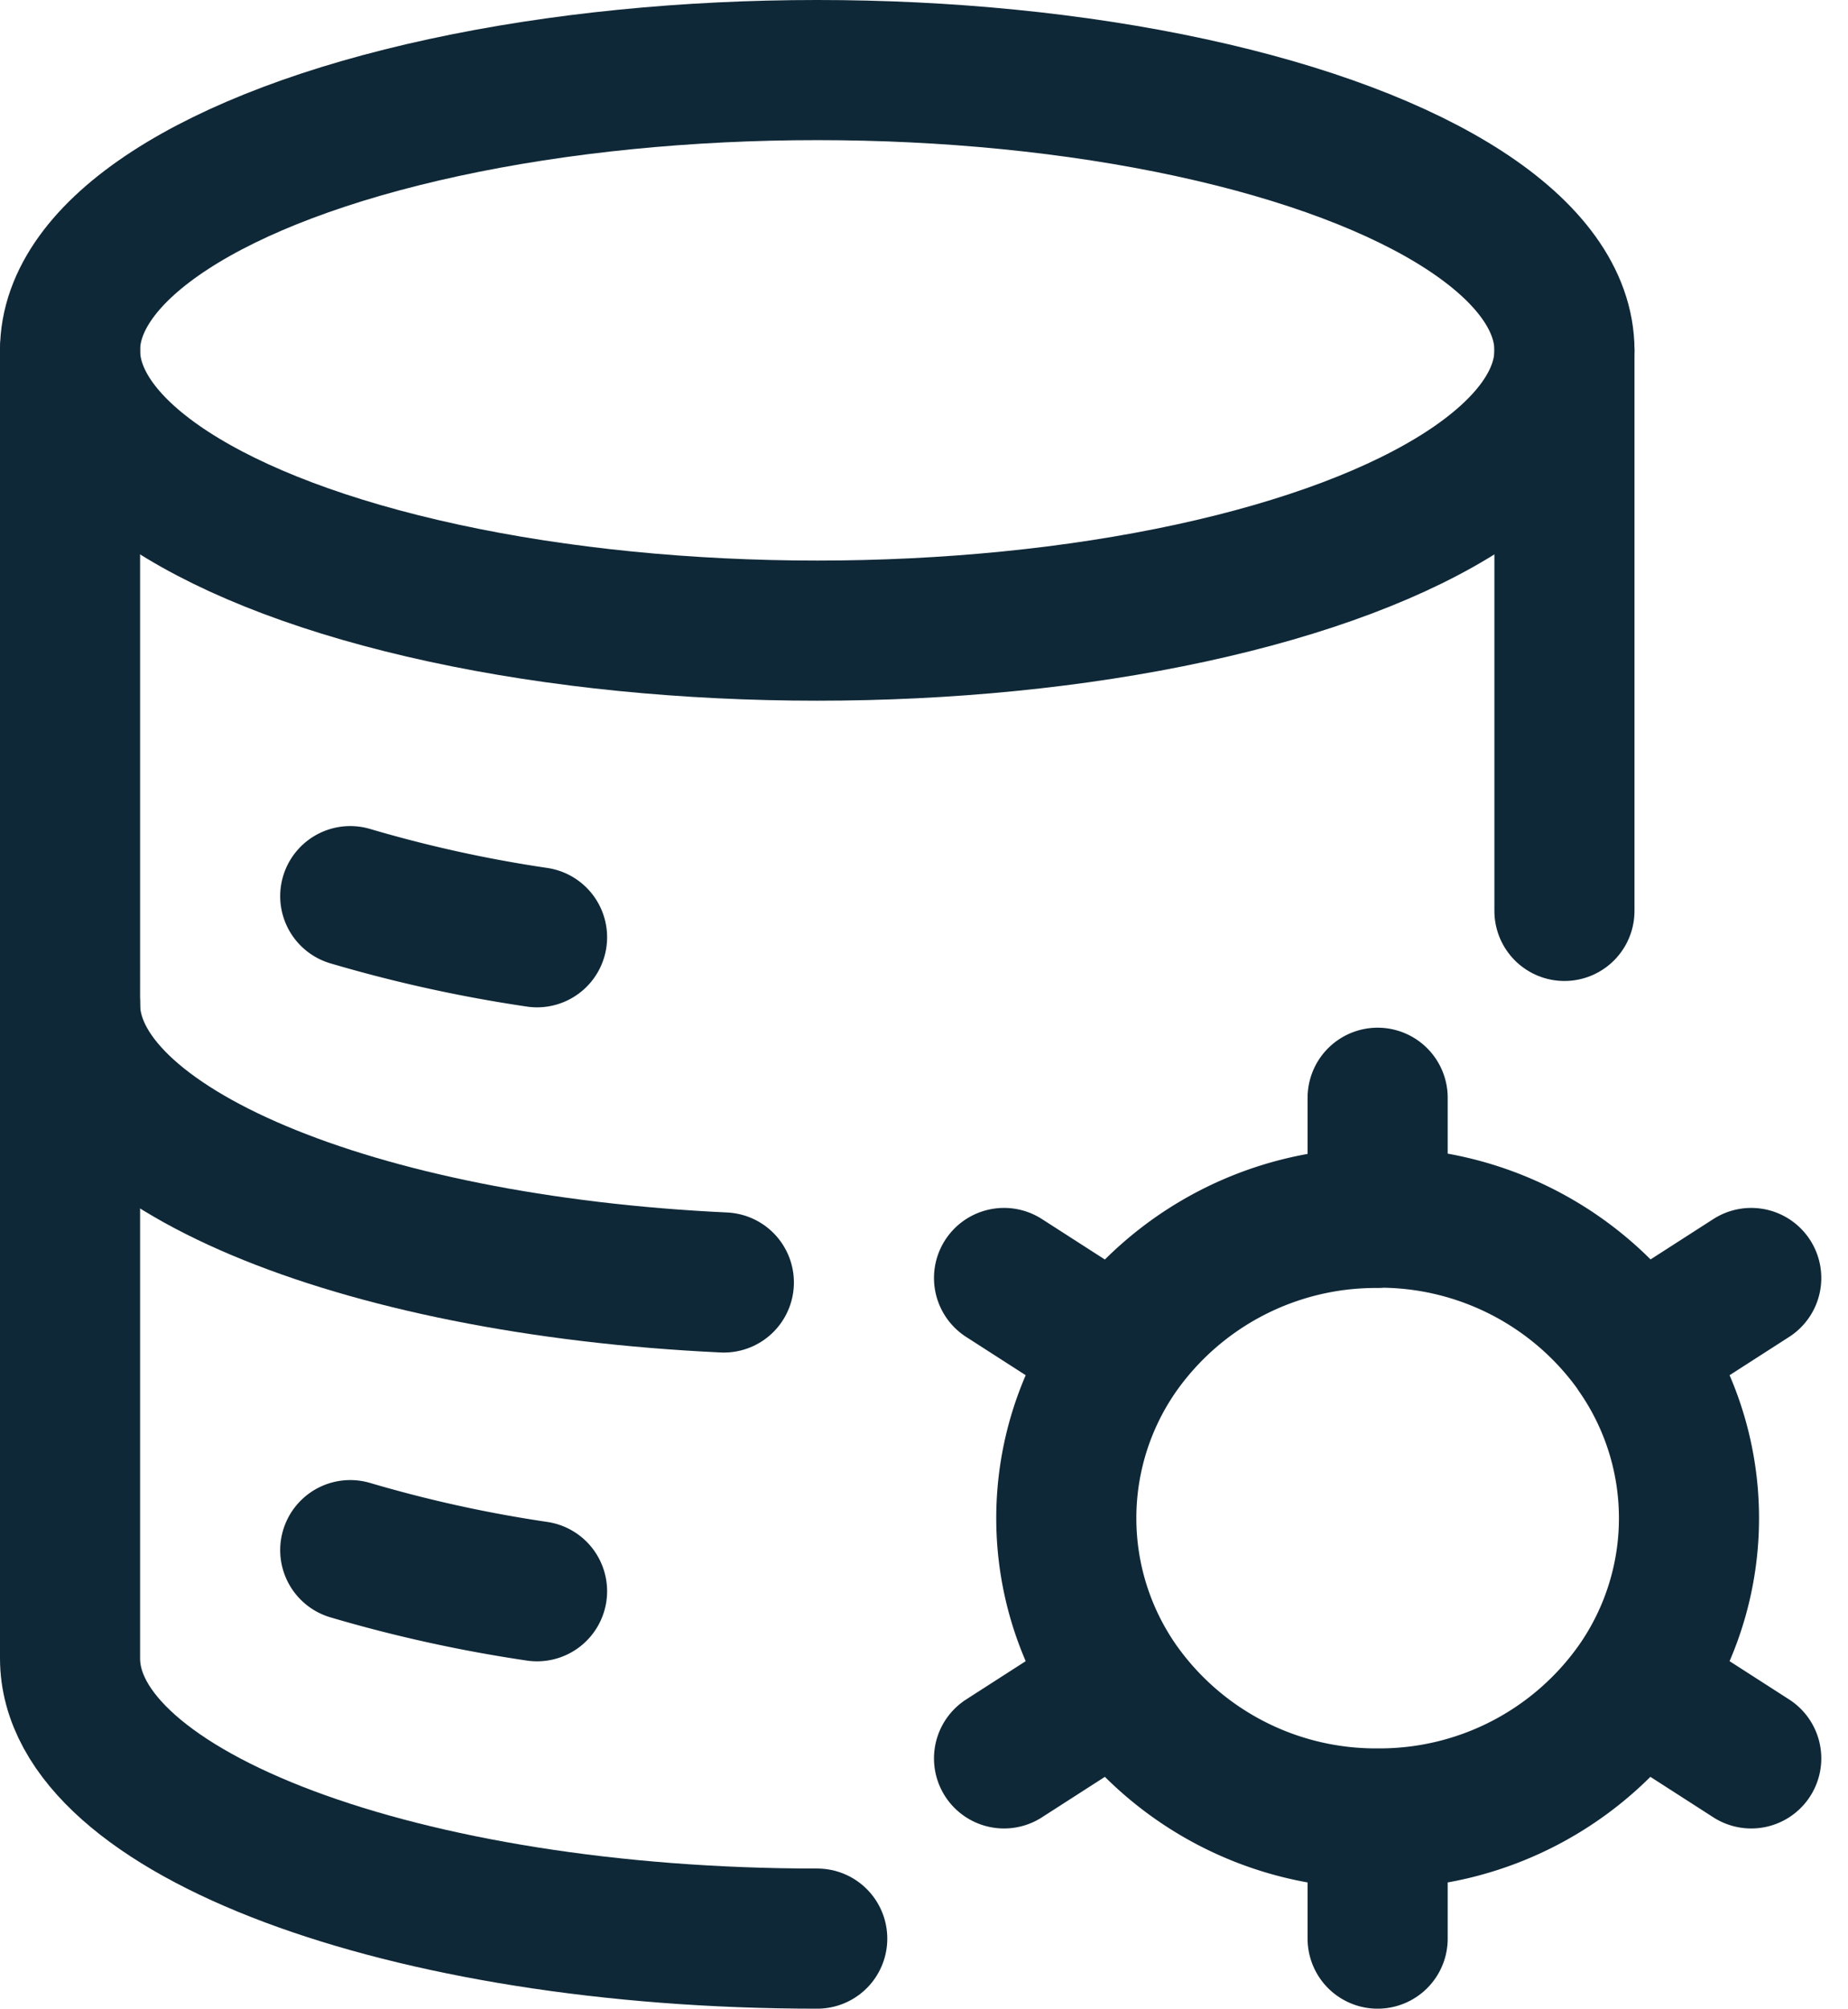 <svg xmlns="http://www.w3.org/2000/svg" width="19.786" height="21.5" viewBox="0 0 19.786 21.5">
  <g id="Component_511_2" data-name="Component 511 – 2" transform="translate(0.75 0.75)">
    <ellipse id="Ellipse_107" data-name="Ellipse 107" cx="8" cy="3" rx="8" ry="3" fill="none" stroke="#0f2837" stroke-width="1.5"/>
    <path id="Path_36235" data-name="Path 36235" d="M6,10.842a14.6,14.6,0,0,0,2,.44" transform="translate(-3 -2)" fill="none" stroke="#0f2837" stroke-linecap="round" stroke-width="1.5"/>
    <path id="Path_36236" data-name="Path 36236" d="M3,12c0,1.53,3.054,2.792,7,2.977" transform="translate(-3 -2)" fill="none" stroke="#0f2837" stroke-linecap="round" stroke-width="1.5"/>
    <path id="Path_36237" data-name="Path 36237" d="M6,17.842a14.6,14.6,0,0,0,2,.44" transform="translate(-3 -2)" fill="none" stroke="#0f2837" stroke-linecap="round" stroke-width="1.5"/>
    <path id="Path_36238" data-name="Path 36238" d="M11,22c-4.418,0-8-1.343-8-3V5M19,5v6" transform="translate(-3 -2)" fill="none" stroke="#0f2837" stroke-linecap="round" stroke-linejoin="round" stroke-width="1.5"/>
    <path id="Path_36239" data-name="Path 36239" d="M17,20.714V22m0-1.286a3.364,3.364,0,0,1-2.774-1.431M17,20.714a3.364,3.364,0,0,0,2.774-1.431m-2.774-5a3.364,3.364,0,0,1,2.774,1.431M17,14.286a3.364,3.364,0,0,0-2.774,1.431M17,14.286V13m4,1.929-1.226.788M13,20.071l1.226-.788M13,14.929l1.226.788M21,20.071l-1.226-.788m0-3.566a3.121,3.121,0,0,1,0,3.566m-5.548-3.566a3.121,3.121,0,0,0,0,3.566" transform="translate(-3 -2)" fill="none" stroke="#0f2837" stroke-linecap="round" stroke-width="1.5"/>
  </g>
</svg>
